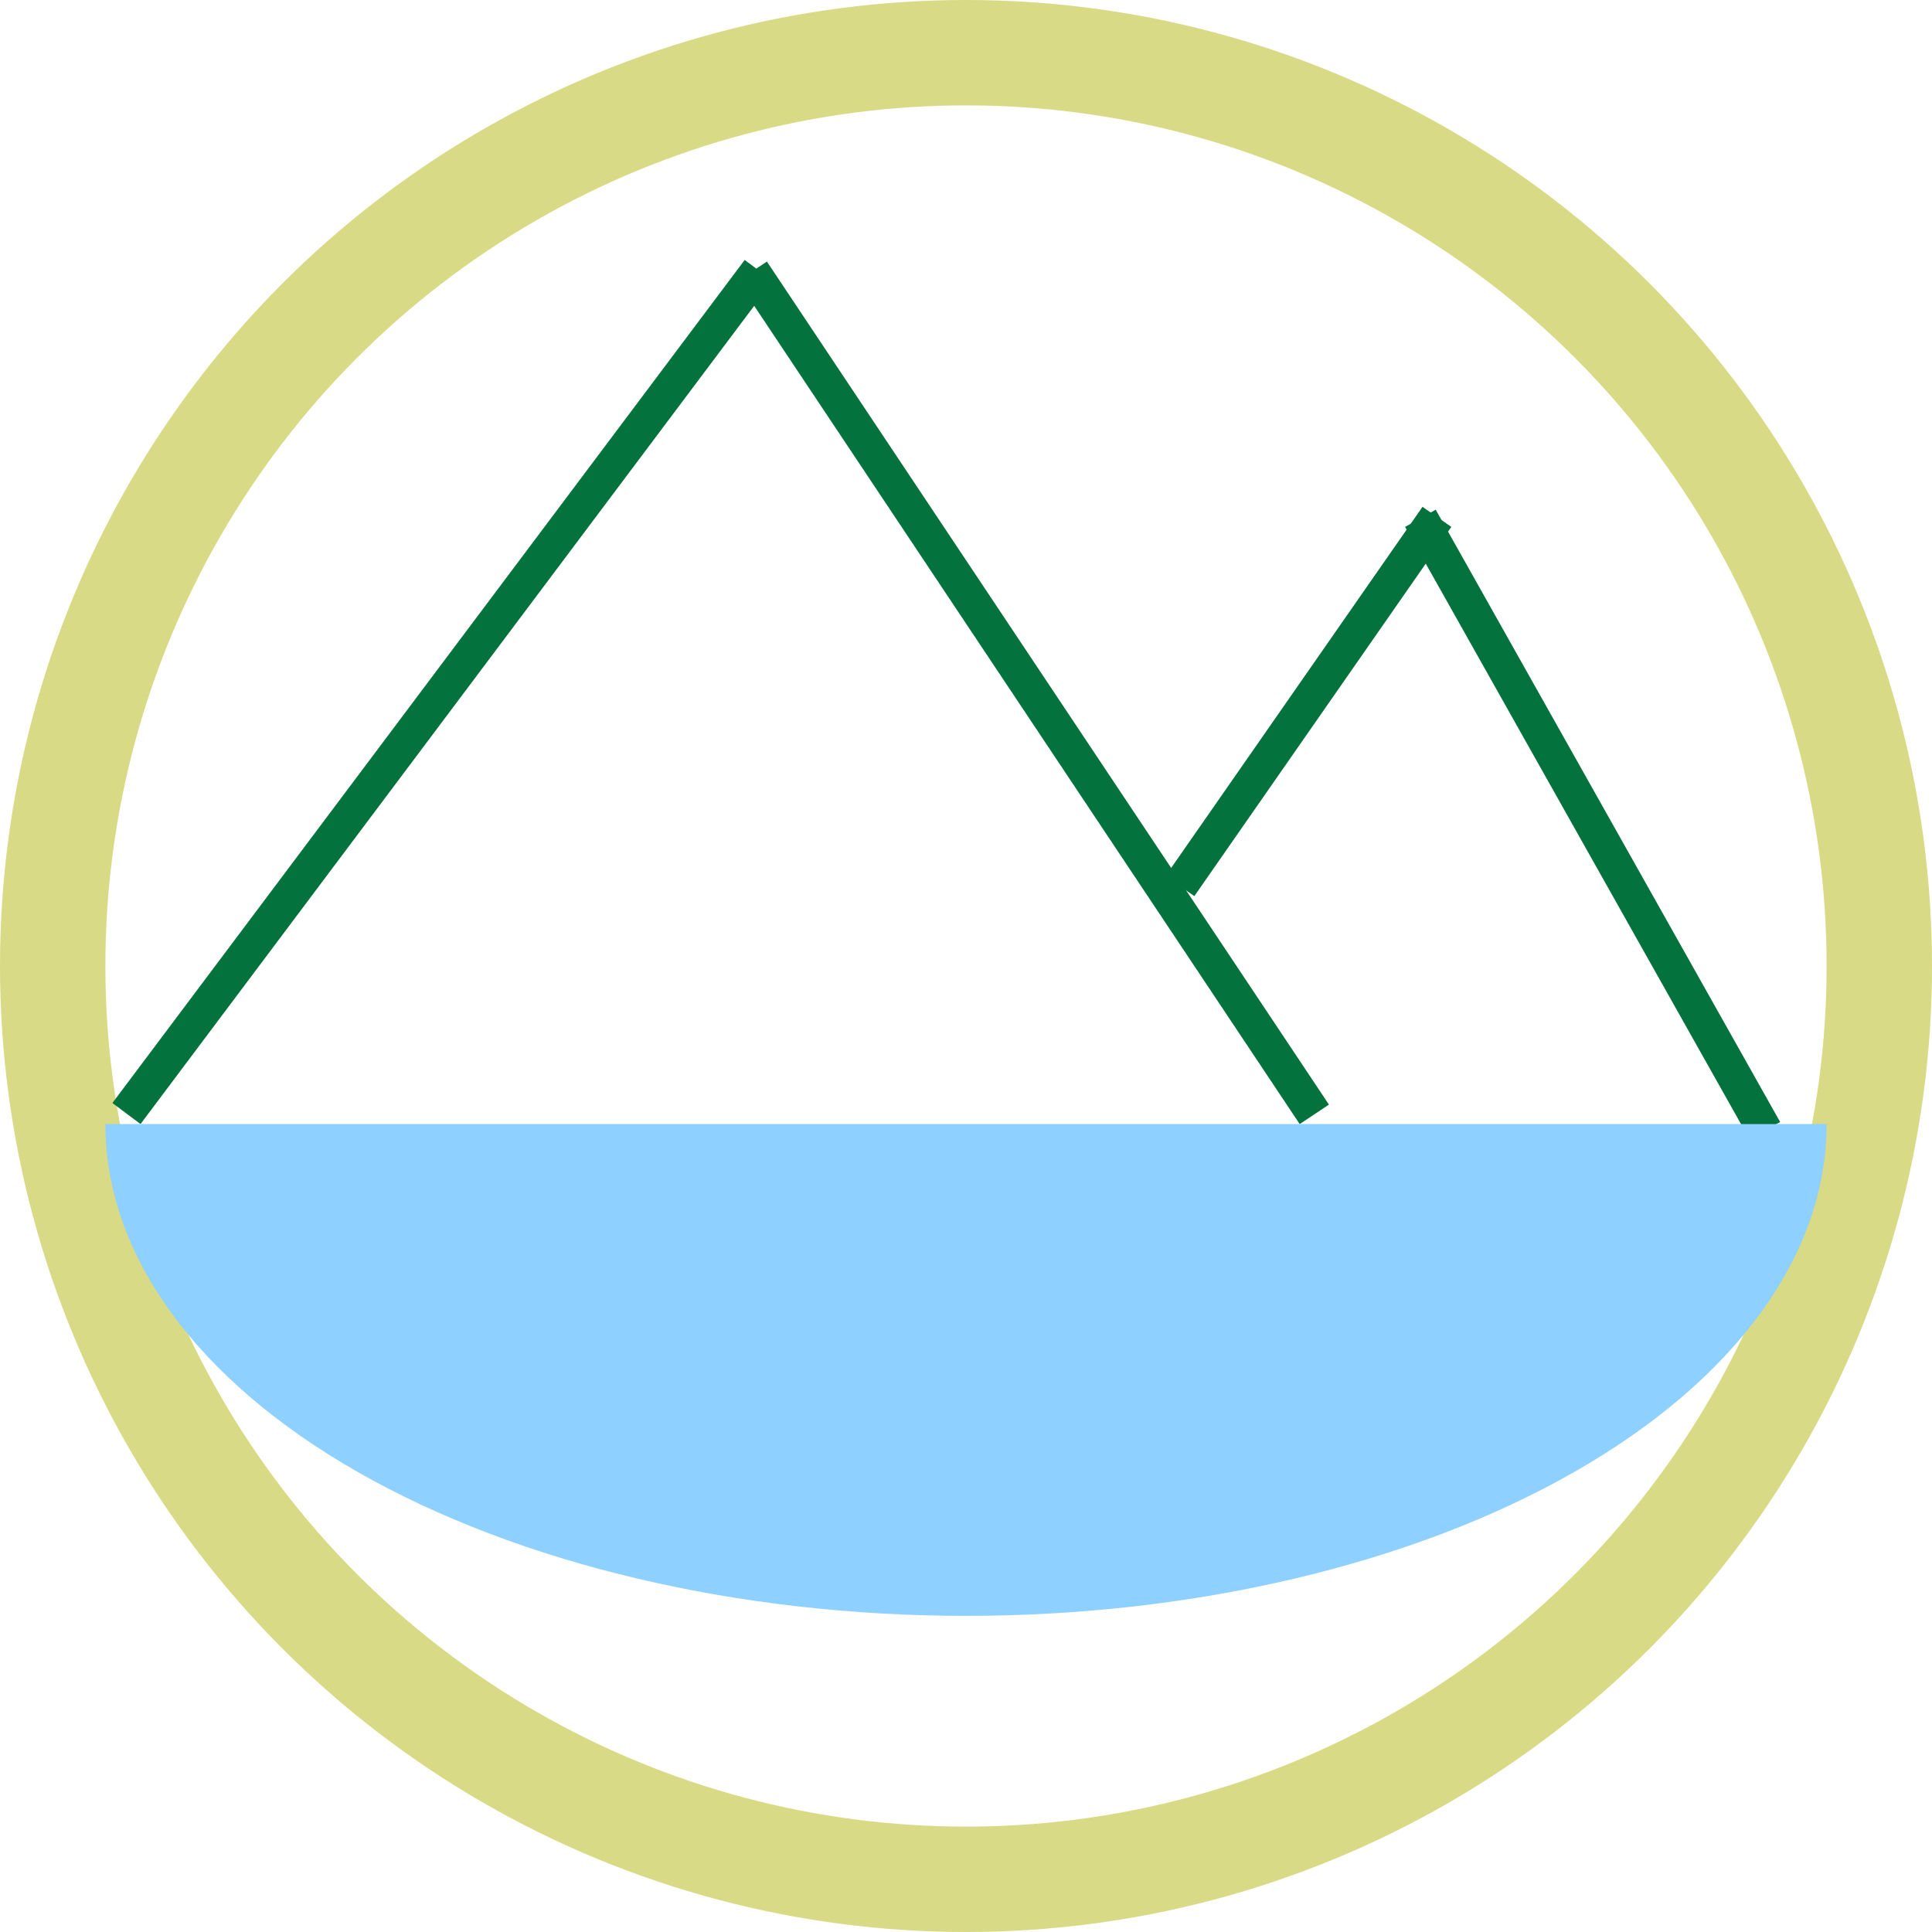<svg width="55" height="55" viewBox="0 0 55 55" fill="none" xmlns="http://www.w3.org/2000/svg">
<circle cx="27.5" cy="27.5" r="26" stroke="#D8DA86" stroke-width="3"/>
<line x1="3.6" y1="31.7" x2="21.6" y2="7.7" stroke="#04723D"/>
<line x1="21.416" y1="7.723" x2="37.416" y2="31.723" stroke="#04723D"/>
<line x1="33.59" y1="25.225" x2="40.906" y2="14.714" stroke="#04723D"/>
<line x1="40.436" y1="14.755" x2="50.241" y2="32.186" stroke="#04723D"/>
<path d="M52 32C52 35.713 49.419 39.274 44.824 41.9C40.23 44.525 33.998 46 27.5 46C21.002 46 14.771 44.525 10.176 41.9C5.581 39.274 3 35.713 3 32L27.5 32H52Z" fill="#8ED0FF"/>
</svg>
